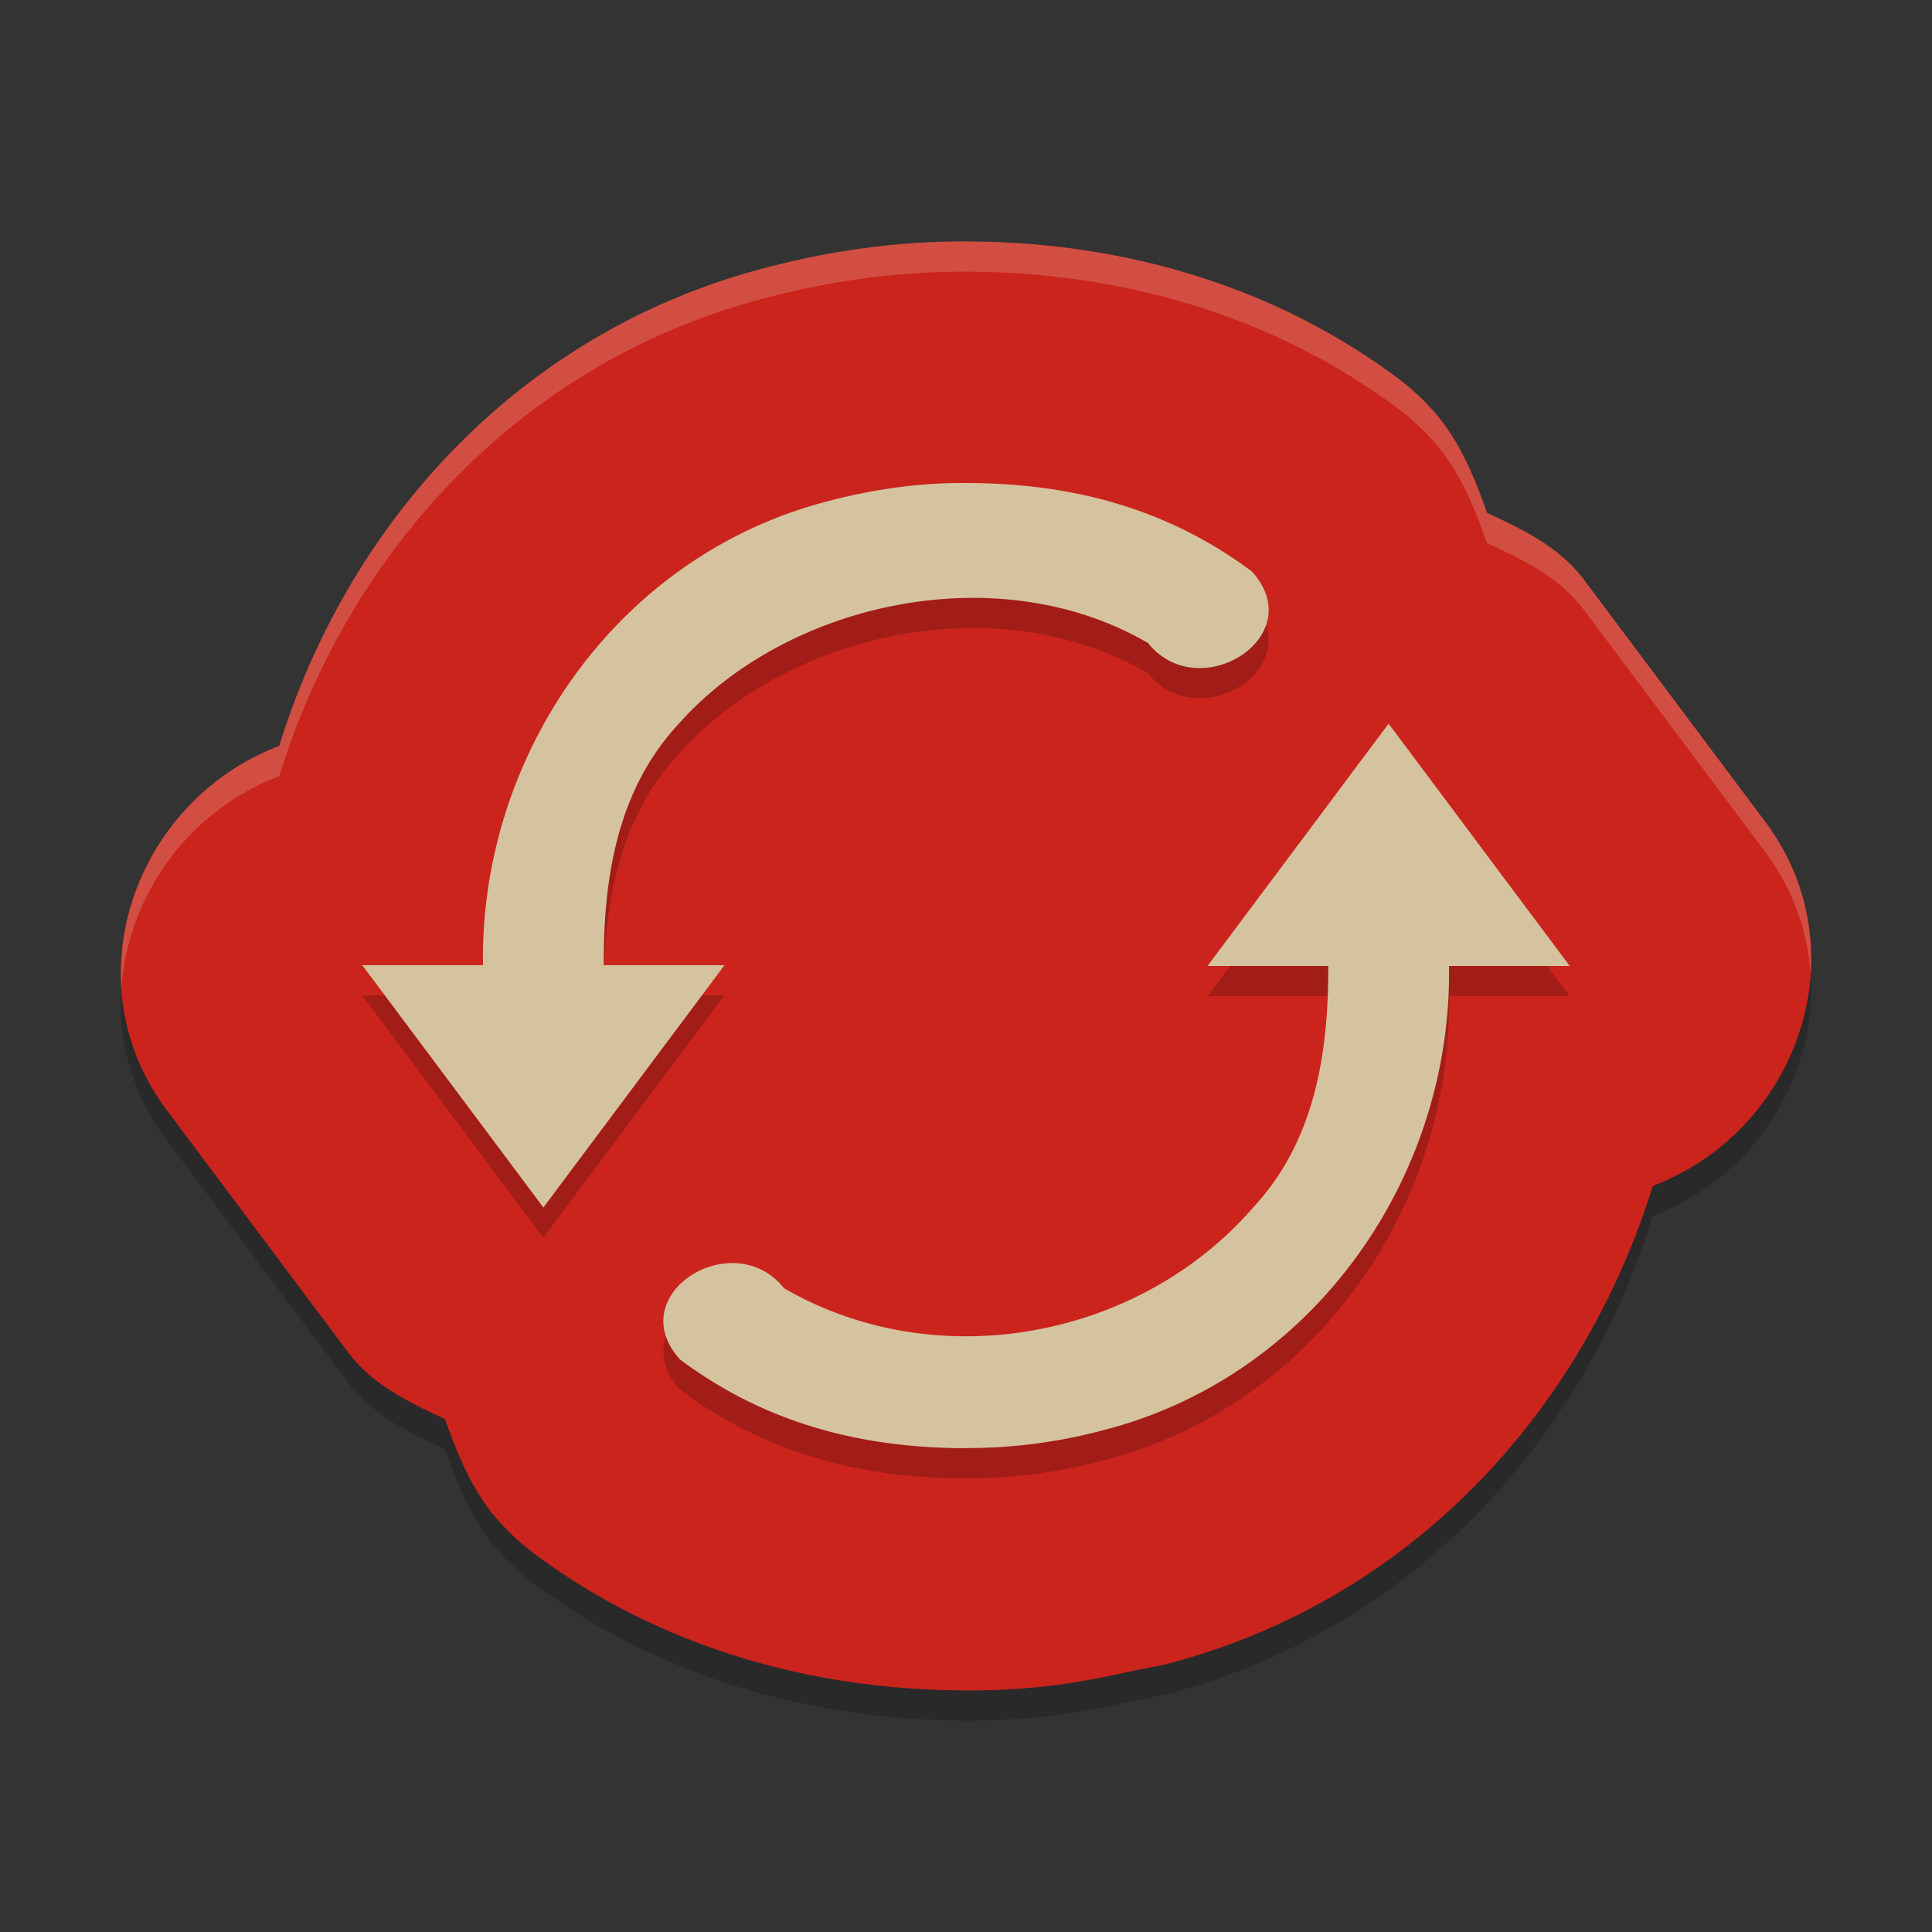 <svg xmlns="http://www.w3.org/2000/svg" width="64" height="64" version="1">
    <rect width="100%" height="100%" fill="#333333" stroke="none"/>
    <path d="M32.078 9c-2.35-.019-4.592.316-6.673.86-8.161 2.103-13.855 8.421-16.155 15.851-4.792 1.823-6.932 7.774-3.724 12.066l6.015 8.032a.149.149 0 0 1 .004.004c.797 1.059 2.003 1.642 3.196 2.195.433 1.234.942 2.452 1.813 3.414.346.383.73.733 1.143 1.043 4.29 3.202 9.38 4.513 14.209 4.53-.056 0-.231 0 .012.005h.035c3.3 0 4.818-.535 6.49-.828.05-.01.102-.022.152-.035 8.16-2.104 13.855-8.421 16.155-15.852 4.792-1.822 6.932-7.773 3.724-12.066l-6.015-8.03-.004-.005c-.797-1.06-2.003-1.642-3.196-2.195-.433-1.236-.94-2.454-1.813-3.418a8.02 8.02 0 0 0-1.144-1.043c-4.294-3.206-9.387-4.51-14.212-4.527z" opacity=".2"/>
    <path d="M32.078 8c-2.35-.019-4.592.316-6.673.86-8.161 2.103-13.855 8.421-16.155 15.851-4.792 1.823-6.932 7.774-3.724 12.066l6.015 8.032a.149.149 0 0 1 .004.004c.797 1.059 2.003 1.642 3.196 2.195.433 1.234.942 2.452 1.813 3.414.346.383.73.733 1.143 1.043 4.29 3.202 9.38 4.513 14.209 4.53-.056 0-.231 0 .012.005h.035c3.3 0 4.818-.535 6.49-.828.05-.01.102-.022.152-.035 8.16-2.104 13.855-8.421 16.155-15.852 4.792-1.822 6.932-7.773 3.724-12.066l-6.015-8.03a.149.149 0 0 0-.004-.005c-.797-1.06-2.003-1.642-3.196-2.195-.433-1.236-.94-2.454-1.813-3.418a8.02 8.02 0 0 0-1.144-1.043c-4.294-3.206-9.387-4.51-14.212-4.527z" fill="#CB241D"/>
    <path d="M32.035 17c-1.558-.016-3.105.207-4.605.602-6.994 1.8-11.536 8.416-11.43 15.37h-4L18 41l6-8.027h-4c-.013-2.913.458-5.814 2.477-7.989 3.522-3.983 10.51-5.614 15.554-2.683 1.676 2.106 5.394-.208 3.442-2.367-2.778-2.077-5.931-2.927-9.438-2.934zM46 24.973L40 33h4c.013 2.913-.458 5.814-2.477 7.988-3.795 4.382-10.51 5.614-15.554 2.684-1.676-2.106-5.394.204-3.442 2.363 2.778 2.077 5.931 2.93 9.438 2.938l.004-.004a17.397 17.397 0 0 0 4.601-.598C43.564 46.57 48.106 39.954 48 33h4z" opacity=".2"/>
    <path d="M32.035 16c-1.558-.016-3.105.207-4.605.602-6.994 1.8-11.536 8.416-11.43 15.37h-4L18 40l6-8.027h-4c-.013-2.913.458-5.814 2.477-7.989 3.522-3.983 10.51-5.614 15.554-2.683 1.676 2.106 5.394-.208 3.442-2.367-2.778-2.077-5.931-2.927-9.438-2.934zM46 23.973L40 32h4c.013 2.913-.458 5.814-2.477 7.988-3.795 4.382-10.51 5.614-15.554 2.684-1.676-2.106-5.394.204-3.442 2.363 2.778 2.077 5.931 2.93 9.438 2.938l.004-.004a17.397 17.397 0 0 0 4.601-.598C43.564 45.57 48.106 38.954 48 32h4z" fill="#D5C3A0"/>
    <path d="M32.078 8c-2.35-.02-4.593.315-6.674.86-8.16 2.103-13.854 8.42-16.154 15.85C5.864 26 3.812 29.349 4.025 32.718c.207-3.013 2.176-5.846 5.225-7.006 2.3-7.43 7.994-13.748 16.154-15.852 2.081-.544 4.323-.878 6.674-.859h.012c4.825.017 9.918 1.322 14.213 4.527.414.31.796.66 1.142 1.043.873.964 1.382 2.183 1.815 3.418 1.192.553 2.398 1.136 3.195 2.196l.004.003 6.016 8.032a7.519 7.519 0 0 1 1.5 4.06 7.508 7.508 0 0 0-1.5-5.06l-6.016-8.032-.004-.003c-.797-1.06-2.003-1.643-3.195-2.196-.433-1.235-.942-2.454-1.815-3.418a8.013 8.013 0 0 0-1.142-1.043C42.008 9.322 36.915 8.017 32.09 8h-.012z" fill="#F9F5D7" opacity=".2"/>
</svg>
